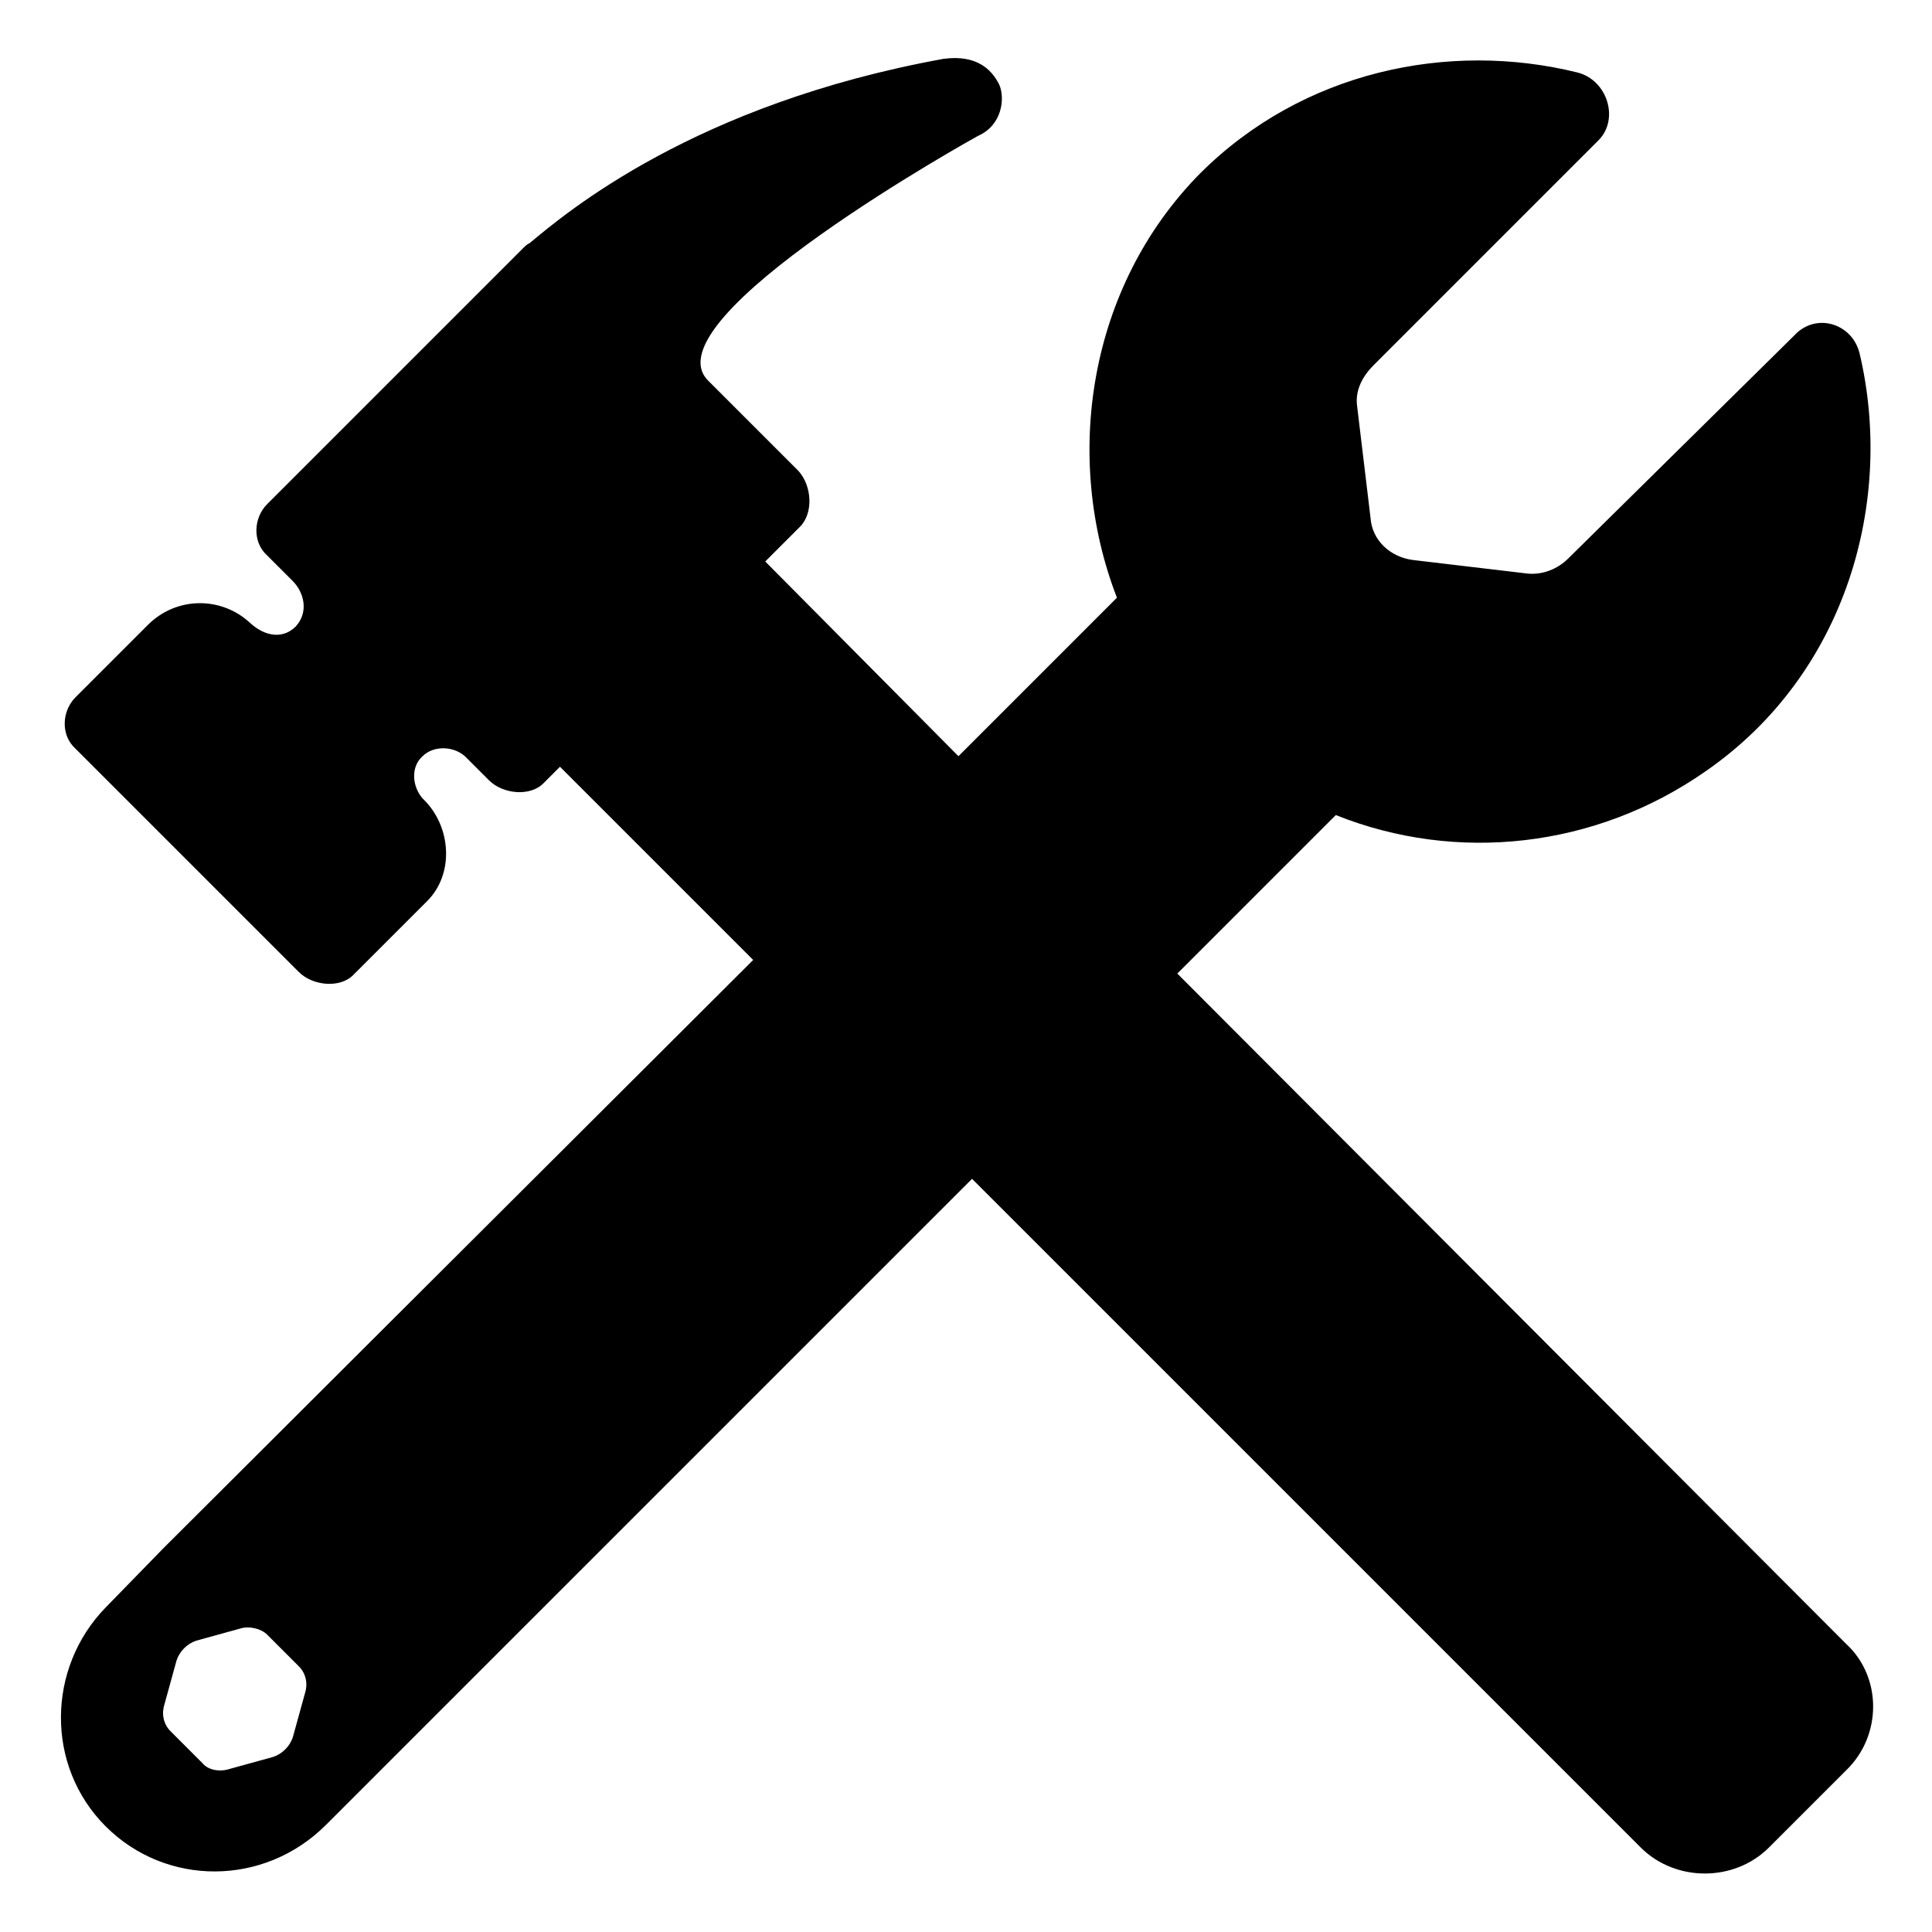 <svg viewBox="0 0 128 128" xmlns="http://www.w3.org/2000/svg">
  <path d="M122.3,108.9L78,64.5L88.5,54c8,3.2,17.2,2.2,24.5-2.9c9.4-6.5,12.5-18,10.2-27.7c-0.5-2-2.9-2.7-4.3-1.2l-15,14.8 c-0.7,0.7-1.7,1.1-2.7,1l-7.6-0.9c-1.5-0.2-2.7-1.3-2.8-2.8l-0.9-7.5c-0.1-1,0.4-1.9,1.1-2.6l14.9-14.9c1.4-1.4,0.6-4-1.4-4.5 c-8.5-2.1-18.2-0.1-25,6.7C72.1,19,70.4,30.3,74,39.6L63.5,50.1L50.7,37.2l2.3-2.3c0.9-0.9,0.8-2.7-0.1-3.7l-6-6 C42.9,21.1,64.8,9,64.8,9c1.6-0.7,1.8-2.5,1.4-3.4c-0.5-1-1.5-2-3.7-1.7c-16.5,3-25,10.2-27.4,12.2c-0.2,0.1-0.3,0.2-0.4,0.3l-17,17 c-0.9,0.9-1,2.5,0,3.4l1.7,1.7c0.7,0.7,1.1,2,0.2,3c-1,1-2.3,0.5-3.1-0.3l0.1,0.1c-1.9-1.8-4.9-1.8-6.8,0.1L5,46.2 c-0.9,0.9-1,2.5,0,3.4l14.8,14.8c0.9,0.9,2.7,1.1,3.6,0.2l4.9-4.9c1.8-1.8,1.6-4.9-0.2-6.7L28,52.9c-0.7-0.8-0.8-2.1,0-2.8 c0.7-0.7,2-0.7,2.8,0l1.6,1.6c0.9,0.9,2.7,1.1,3.6,0.2l1.1-1.1l12.8,12.8l-39.1,39L7,106.5c-3.9,4-4,10.5,0,14.5s10.5,4,14.6-0.1 l6.6-6.6l36.2-36.2l44.3,44.3c2.3,2.3,6.2,2.3,8.5,0l5.1-5.1C124.7,115,124.7,111.1,122.3,108.9z M20.2,112.2l-0.8,2.9 c-0.2,0.6-0.7,1.1-1.3,1.3l-2.9,0.8c-0.6,0.2-1.4,0.1-1.8-0.4l-2.1-2.1c-0.5-0.5-0.6-1.2-0.4-1.8l0.8-2.9c0.2-0.6,0.7-1.1,1.3-1.3 l2.9-0.8c0.6-0.2,1.4,0,1.8,0.4l2.1,2.1C20.3,110.9,20.4,111.6,20.2,112.2z"/>
</svg>